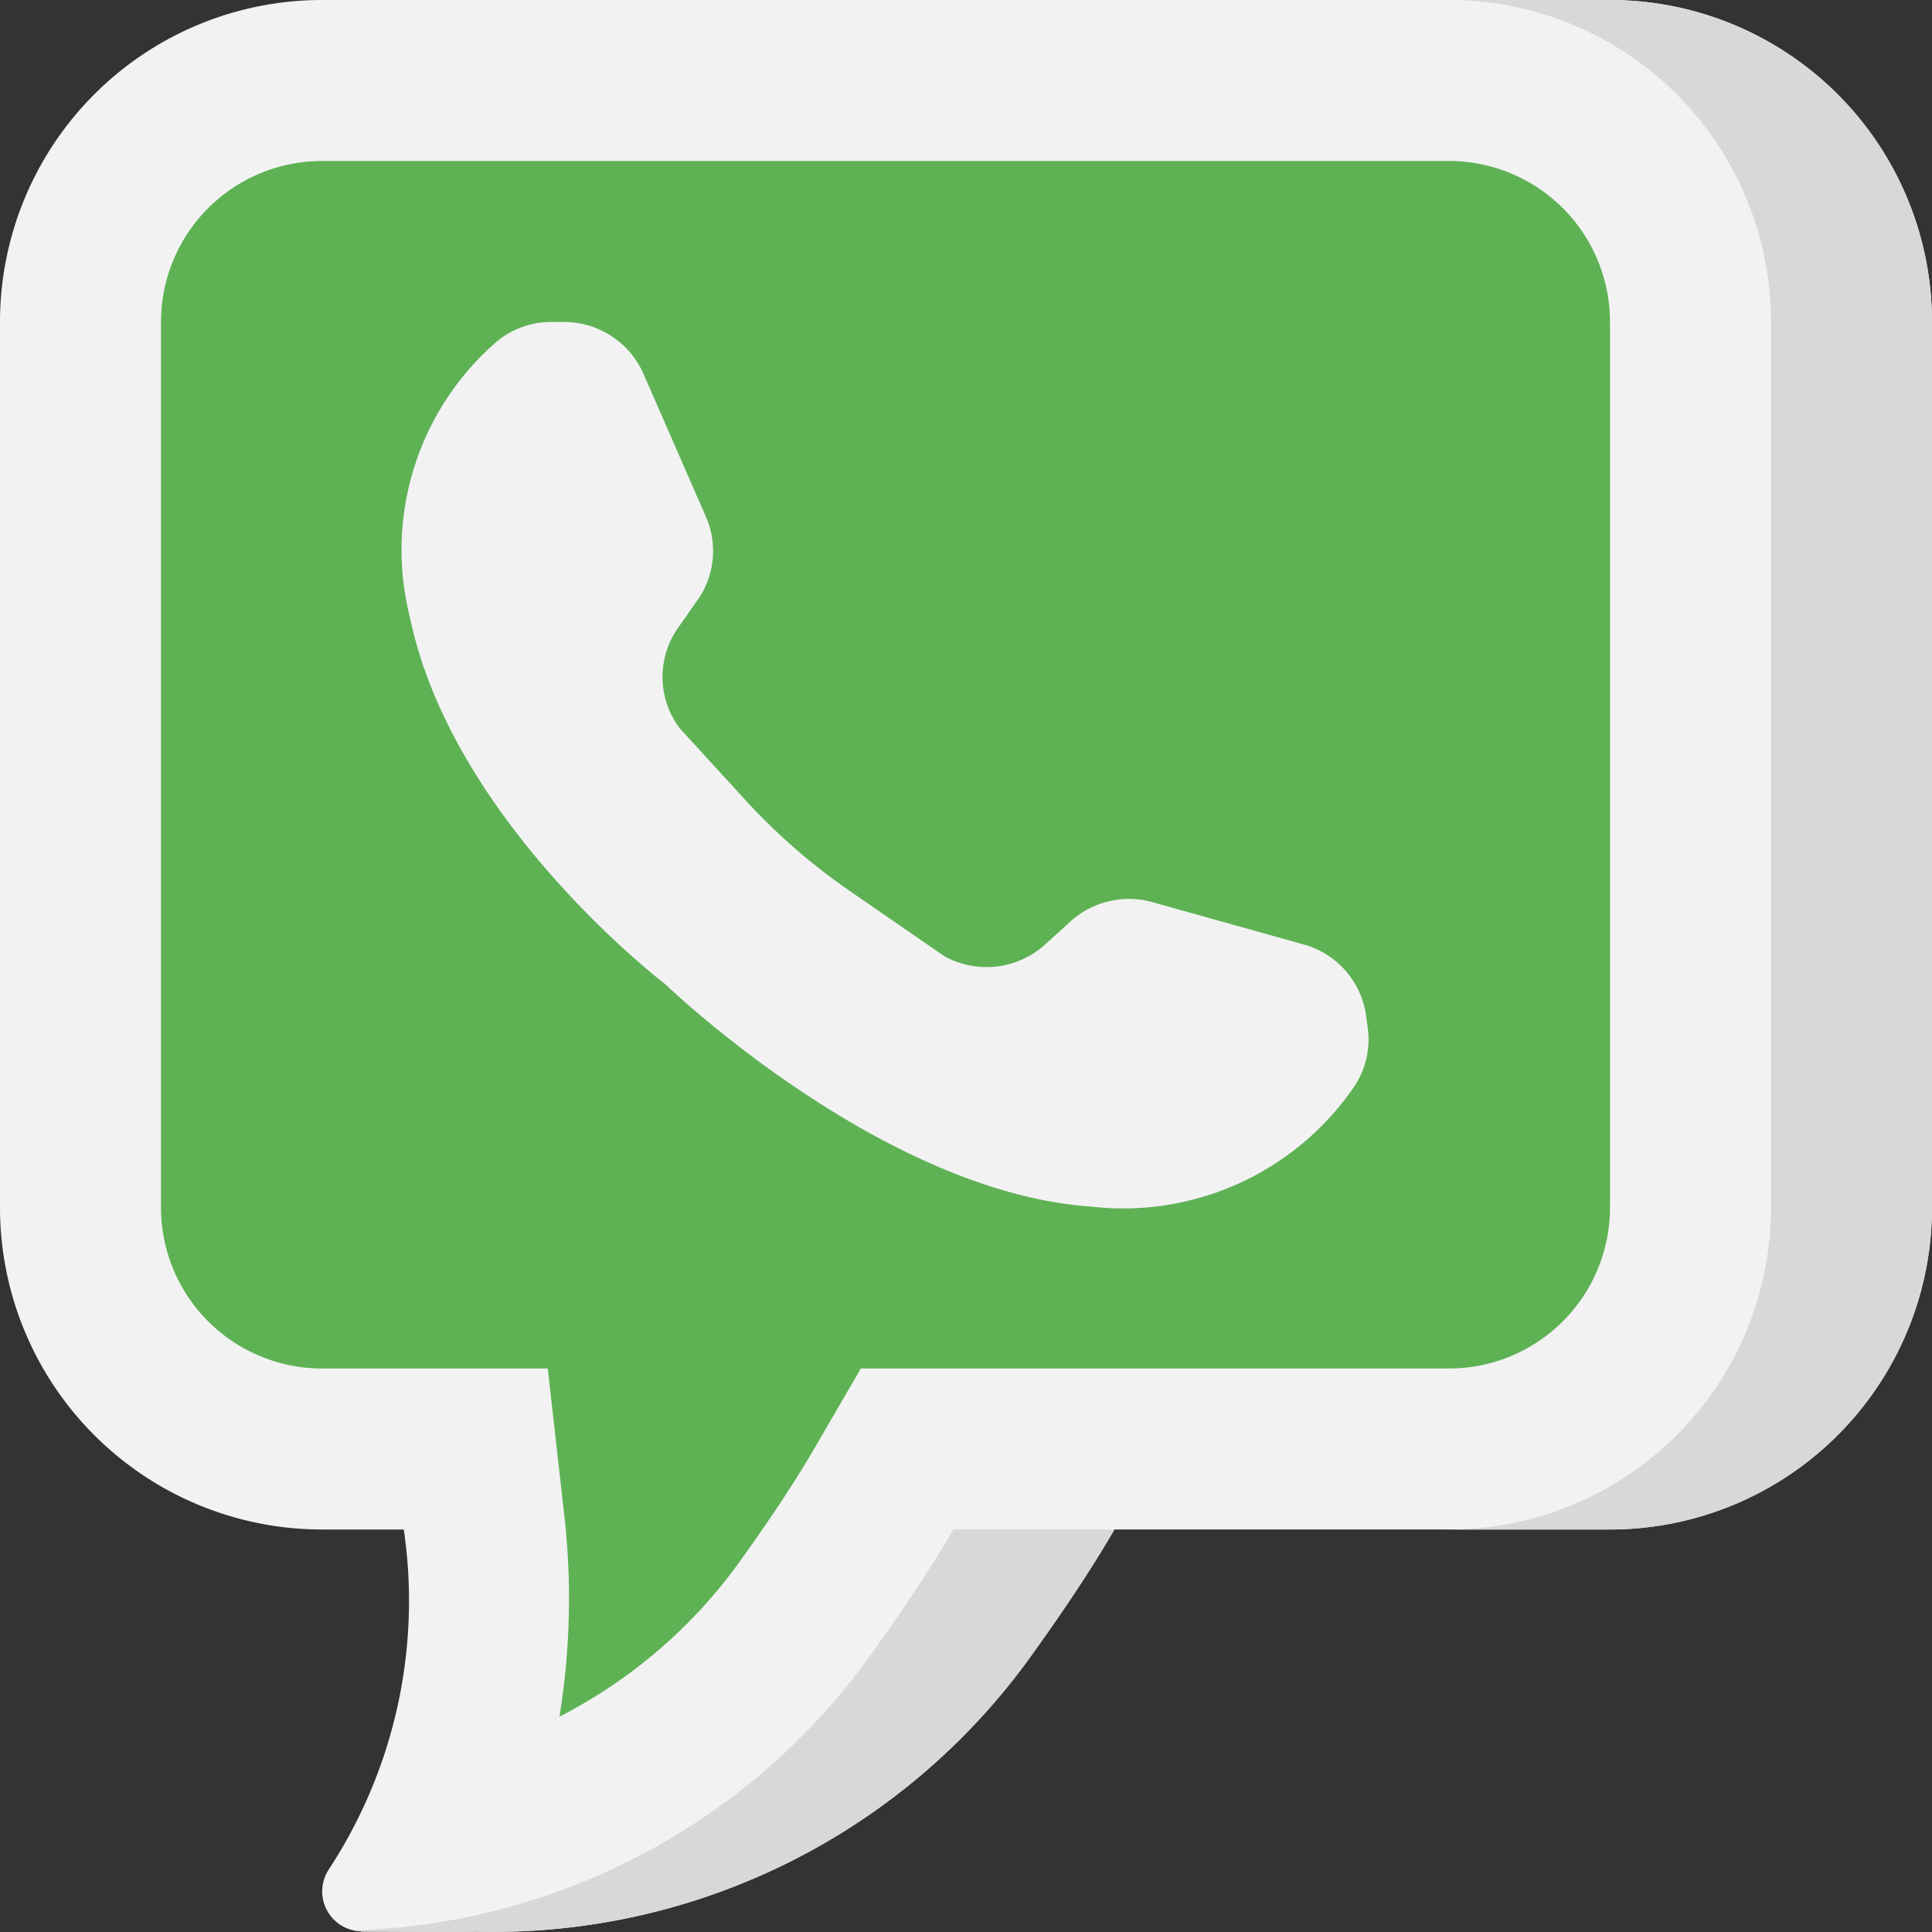 <?xml version="1.0" ?><svg data-name="Livello 1" height="48" id="Livello_1" viewBox="0 0 48 48" width="48" xmlns="http://www.w3.org/2000/svg"><rect x="0" y="0" width="48" height="48" fill="#333333" stroke="none"/><defs><style>.cls-1{fill:#5eb254;}.cls-2{fill:#f2f2f3;}.cls-3{fill:#d8d8d8;}</style></defs><title/><g data-name="Whatsapp 2" id="Whatsapp_2"><path class="cls-1" d="M9.016,46.994a13.2,13.2,0,0,0,2.01-9.1l-.1-.889H8a7.008,7.008,0,0,1-7-7v-22A7.008,7.008,0,0,1,8,1H40a7.008,7.008,0,0,1,7,7v22a7.008,7.008,0,0,1-7,7H23.113l-.289.5c-.513.883-1.144,1.841-1.985,3.016A15.461,15.461,0,0,1,9.016,46.994Z"/><path class="cls-2" d="M33.98,25.533l-.04-.3a2.14,2.14,0,0,0-1.548-1.767l-3.76-1.052a2.165,2.165,0,0,0-2.039.481l-.627.571a2.169,2.169,0,0,1-2.51.287l-2.35-1.622a15.241,15.241,0,0,1-2.572-2.238L16.893,18.1a2.117,2.117,0,0,1-.048-2.5l.486-.693a2.118,2.118,0,0,0,.208-2.068L15.985,9.284A2.152,2.152,0,0,0,14.011,8h-.3a2.107,2.107,0,0,0-1.392.506,6.842,6.842,0,0,0-2.132,6.841c1.058,5.09,6.346,9.109,6.346,9.109s5.349,5.162,10.578,5.522a6.957,6.957,0,0,0,6.528-2.973A2.1,2.1,0,0,0,33.98,25.533Z"/><path class="cls-2" d="M40,0H8A8,8,0,0,0,0,8V30a8,8,0,0,0,8,8h2.032a12.167,12.167,0,0,1-1.865,8.448.992.992,0,0,0,.807,1.535l0,.007,2.207.01s.56-.008.82-.005a16.438,16.438,0,0,0,13.654-6.906c.747-1.042,1.435-2.061,2.033-3.089H40a8,8,0,0,0,8-8V8A8,8,0,0,0,40,0ZM21.387,34,20.23,35.99c-.465.8-1.047,1.683-1.83,2.776a12.553,12.553,0,0,1-4.5,3.883,18.307,18.307,0,0,0,.109-5.094L13.609,34H8a4,4,0,0,1-4-4V8A4,4,0,0,1,8,4H36a4,4,0,0,1,4,4V30a4,4,0,0,1-4,4Z"/><path class="cls-3" d="M21.651,41.089a16.4,16.4,0,0,1-12.838,6.87.932.932,0,0,0,.161.024l0,.007,2.207.01s.56-.008.82-.005a16.438,16.438,0,0,0,13.654-6.906c.747-1.042,1.435-2.061,2.033-3.089h-4C23.086,39.028,22.4,40.047,21.651,41.089Z"/><path class="cls-3" d="M40,0H36a8,8,0,0,1,8,8V30a8,8,0,0,1-8,8h4a8,8,0,0,0,8-8V8A8,8,0,0,0,40,0Z"/></g></svg>